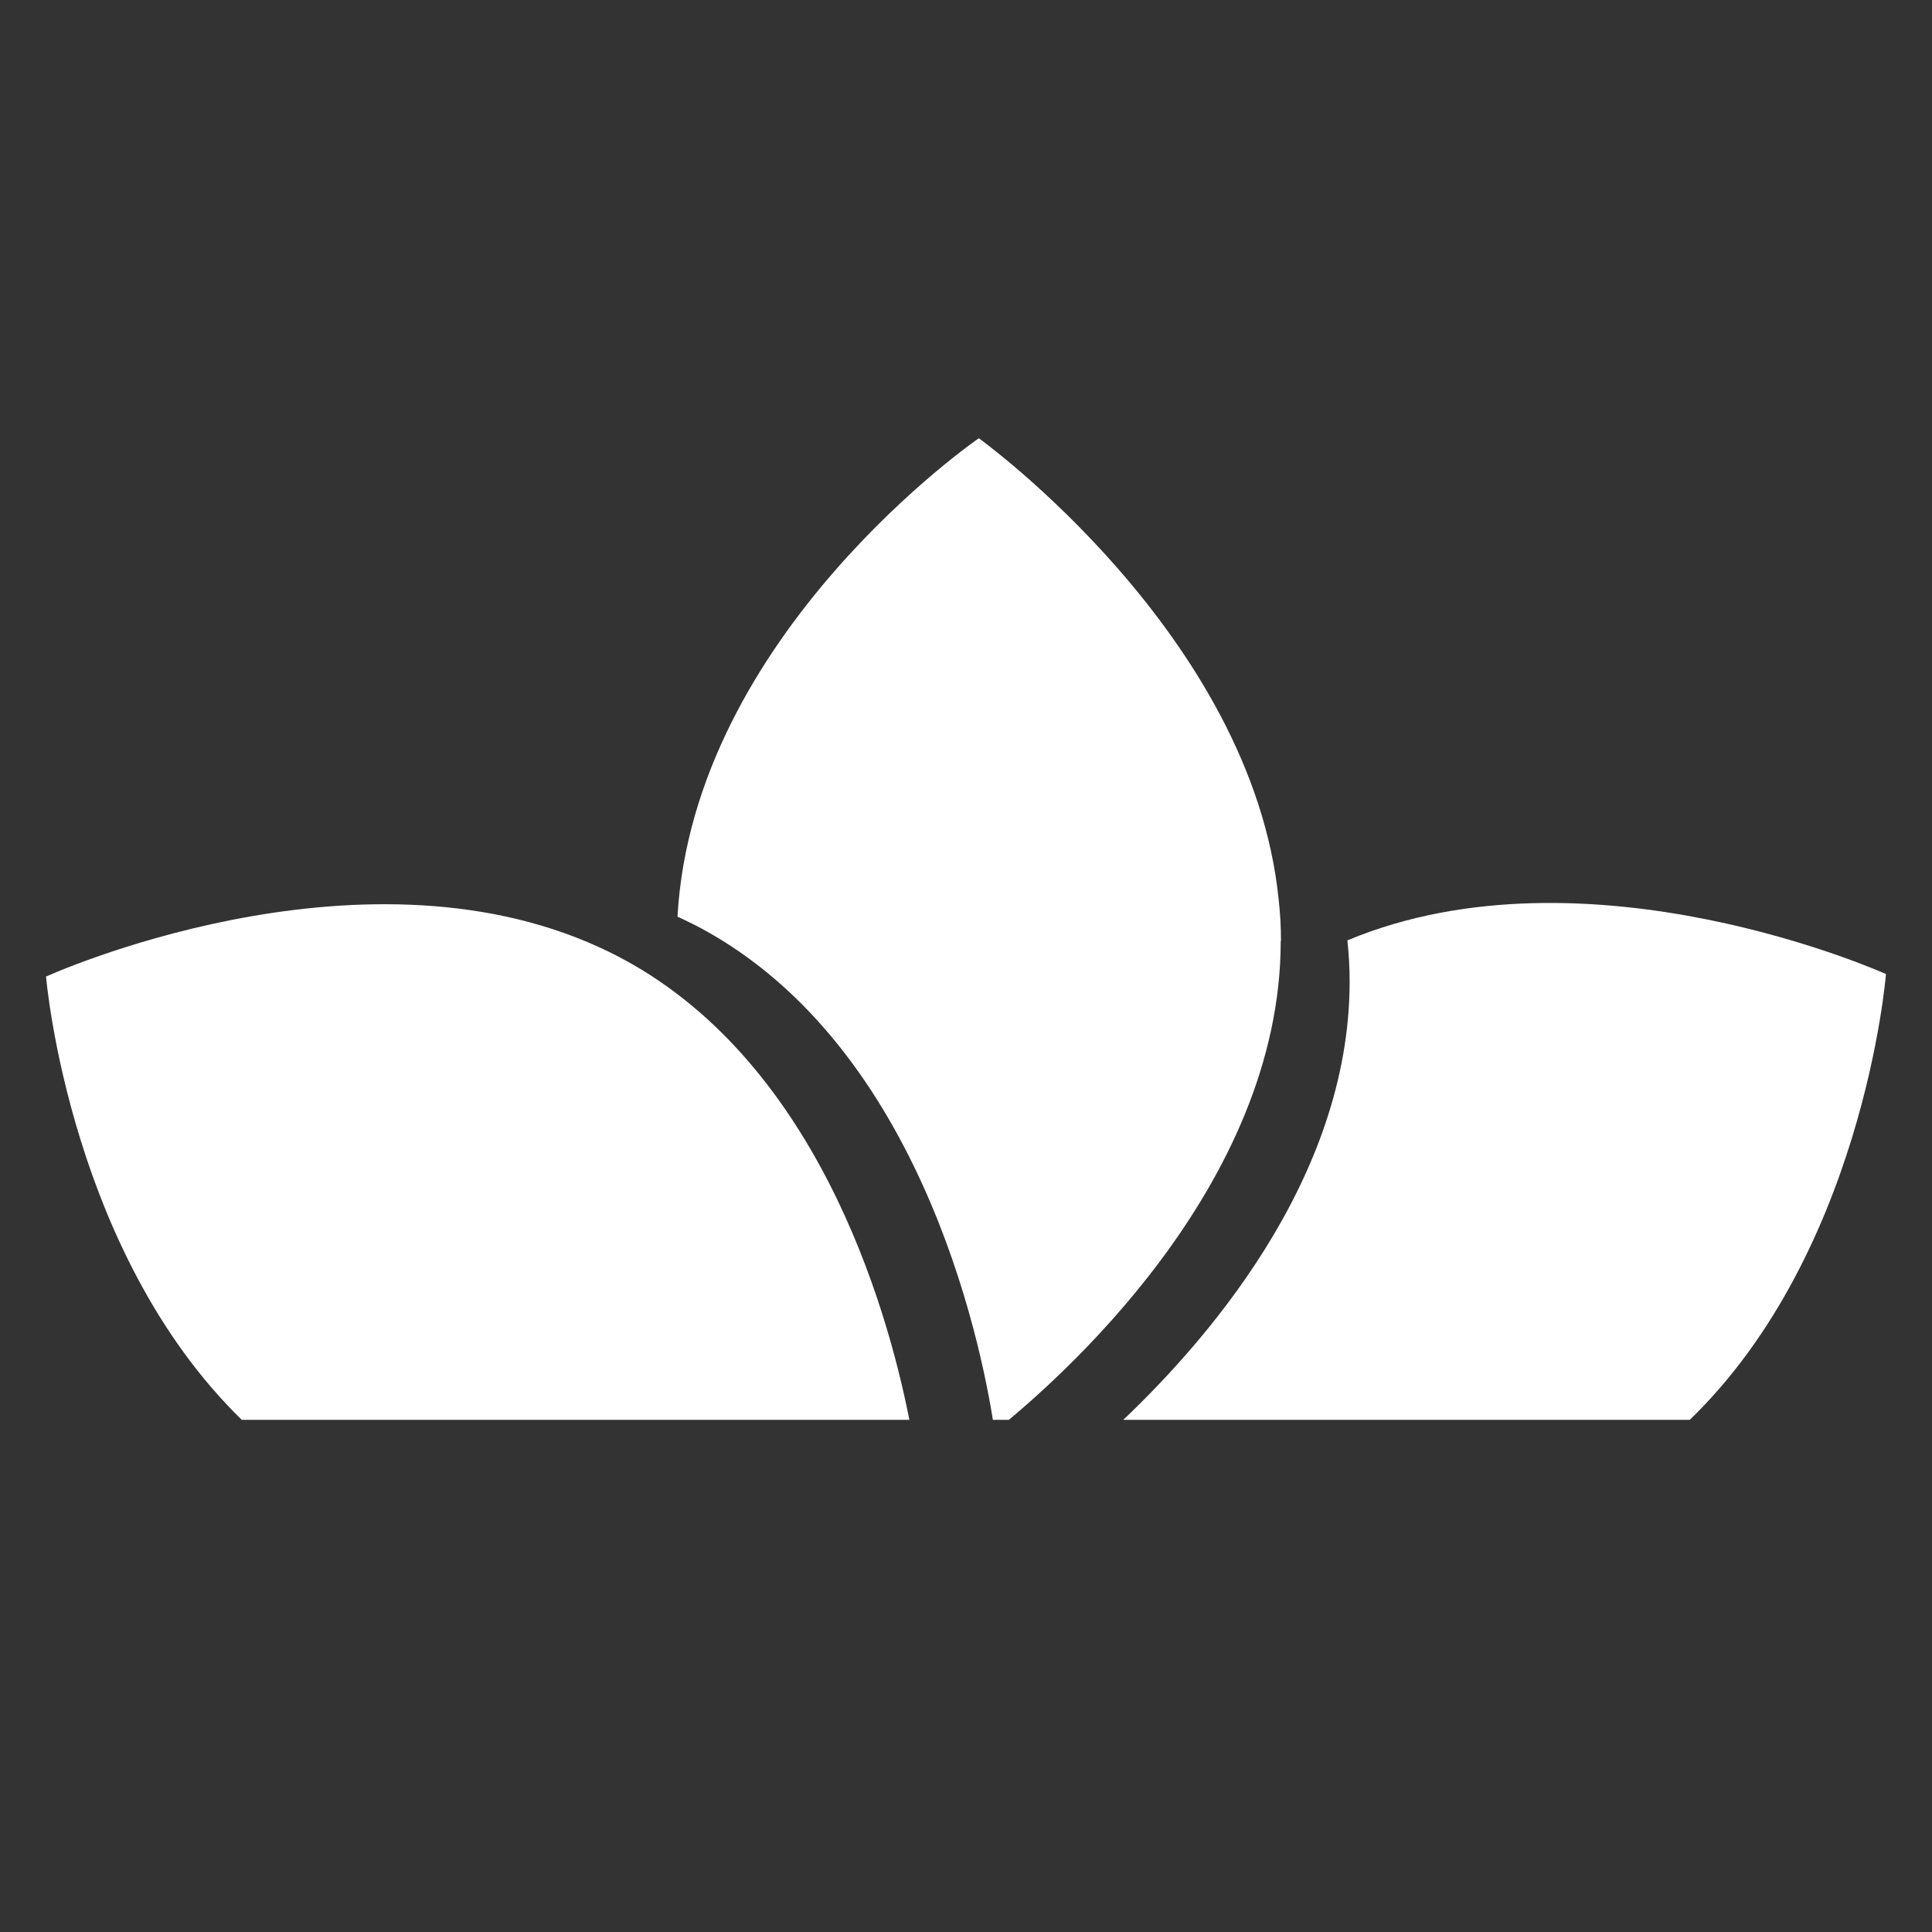 <svg xmlns="http://www.w3.org/2000/svg" xmlns:xlink="http://www.w3.org/1999/xlink" width="40" zoomAndPan="magnify" viewBox="0 0 30 30" height="40" preserveAspectRatio="xMidYMid meet" version="1.0"><rect x="0" y="0" width="30" height="30" fill="#333333" stroke="none"/><defs><clipPath id="2aeed2b877"><path d="M 10 6.805 L 20 6.805 L 20 22.047 L 10 22.047 Z M 10 6.805 " clip-rule="nonzero"/></clipPath><clipPath id="555d717d94"><path d="M 0.484 14 L 15 14 L 15 22.047 L 0.484 22.047 Z M 0.484 14 " clip-rule="nonzero"/></clipPath><clipPath id="9e06e8ad83"><path d="M 17 14 L 29.516 14 L 29.516 22.047 L 17 22.047 Z M 17 14 " clip-rule="nonzero"/></clipPath></defs><g clip-path="url(#2aeed2b877)"><path fill="#ffffff" d="M 19.887 14.613 C 19.887 18.434 16.406 21.461 15.445 22.227 C 15.293 21.168 14.434 16.445 11.027 14.492 C 10.863 14.398 10.691 14.312 10.52 14.234 C 10.766 9.852 15.199 6.805 15.199 6.805 C 15.199 6.805 19.441 9.855 19.855 13.969 C 19.879 14.18 19.891 14.395 19.891 14.613 Z M 19.887 14.613 " fill-opacity="1" fill-rule="evenodd"/></g><g clip-path="url(#555d717d94)"><path fill="#ffffff" d="M 14.148 22.191 L 3.906 22.191 C 1.082 19.59 0.715 15.164 0.715 15.164 C 0.715 15.164 5.523 12.973 9.309 14.711 C 9.484 14.789 9.652 14.879 9.82 14.973 C 12.824 16.695 13.848 20.574 14.148 22.191 Z M 14.148 22.191 " fill-opacity="1" fill-rule="evenodd"/></g><g clip-path="url(#9e06e8ad83)"><path fill="#ffffff" d="M 29.285 15.125 C 29.285 15.125 28.934 19.586 26.086 22.191 L 17.289 22.191 C 18.668 20.914 20.957 18.34 20.957 15.242 C 20.957 15.027 20.945 14.812 20.922 14.602 C 24.664 13.039 29.285 15.125 29.285 15.125 Z M 29.285 15.125 " fill-opacity="1" fill-rule="evenodd"/></g></svg>